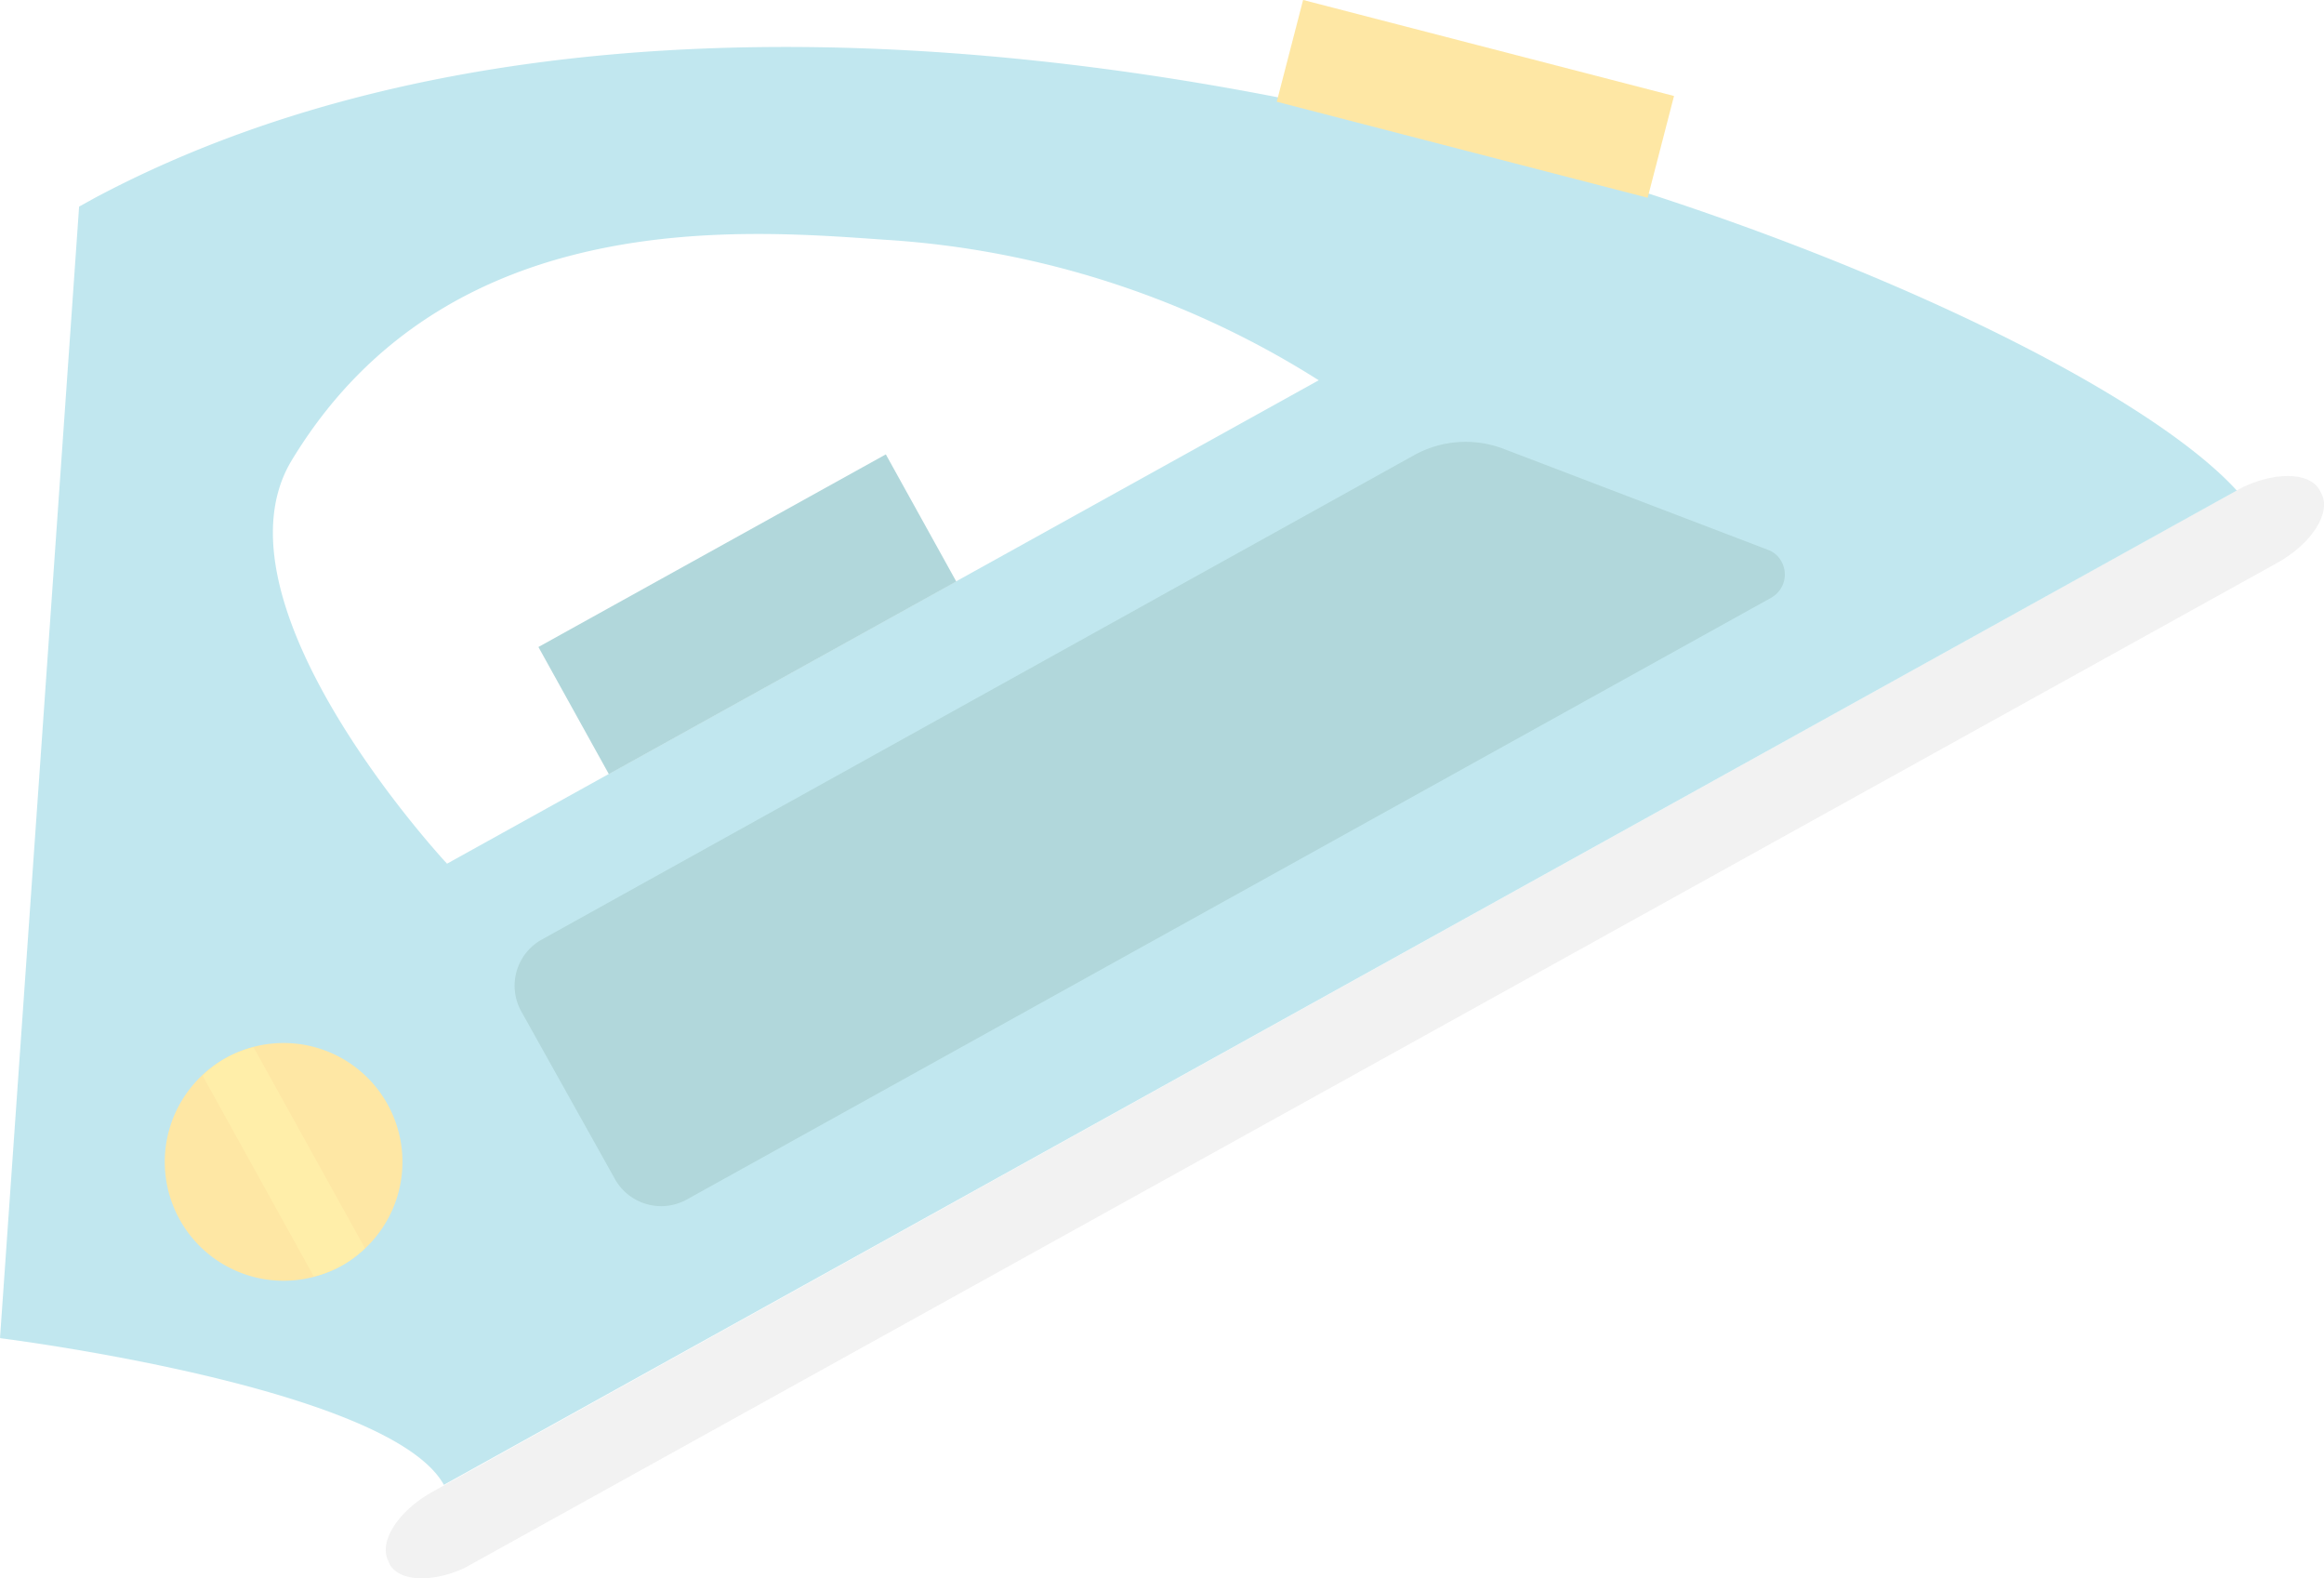 <svg xmlns="http://www.w3.org/2000/svg" xmlns:xlink="http://www.w3.org/1999/xlink" viewBox="0 0 140.42 95.34"><defs><style>.cls-1{fill:none;}.cls-2{opacity:0.38;}.cls-3{clip-path:url(#clip-path);}.cls-4{fill:#dcdcdc;}.cls-5{fill:#5dc1d4;}.cls-6{fill:#fdc00f;}.cls-7{fill:#3296a0;}.cls-8{fill:#ffd21e;}</style><clipPath id="clip-path" transform="translate(-27.85 -40.9)"><rect class="cls-1" x="10.93" y="30.52" width="147.41" height="83.21" transform="translate(-24.35 50.07) rotate(-29)"/></clipPath></defs><g id="Vrstva_2" data-name="Vrstva 2"><g id="Vrstva_1-2" data-name="Vrstva 1"><g id="Vrstva_2-2" data-name="Vrstva 2" class="cls-2"><g id="Vrstva_1-2-2" data-name="Vrstva 1-2"><g id="Group_267" data-name="Group 267"><g class="cls-3"><g id="Group_266" data-name="Group 266"><path id="Path_279" data-name="Path 279" class="cls-4" d="M51.39,135.38c.64,1.15,2.88,1.14,5,0L165.44,74.9c2.1-1.16,3.3-3.06,2.66-4.21l-.09-.18c-.64-1.15-2.88-1.14-5,0L54,131c-2.11,1.16-3.31,3.06-2.67,4.22Z" transform="translate(-27.85 -40.9)"/><path id="Path_280" data-name="Path 280" class="cls-5" d="M32.63,53.37C76.78,28.9,150.87,57.19,163,70.53L54.67,130.59c-3.29-5.93-26.82-8.86-26.82-8.86Zm22.23,39.7,52.67-29.2a55.34,55.34,0,0,0-26.25-8.49c-8.57-.6-26.44-2.14-35.8,13.32-5.26,8.69,9.38,24.37,9.38,24.37" transform="translate(-27.85 -40.9)"/><path id="Path_281" data-name="Path 281" class="cls-6" d="M38.71,114.57a7.18,7.18,0,1,0,2.8-9.77,7.18,7.18,0,0,0-2.8,9.77h0" transform="translate(-27.85 -40.9)"/><rect id="Rectangle_175" data-name="Rectangle 175" class="cls-7" x="61.01" y="73.62" width="24" height="8.78" transform="translate(-56.52 4.27) rotate(-29)"/><path id="Path_282" data-name="Path 282" class="cls-7" d="M134.88,77a1.61,1.61,0,0,0,.61-2.18,1.51,1.51,0,0,0-.82-.71l-16-6.11a6.43,6.43,0,0,0-5.37.39L60.59,97.65A3.19,3.19,0,0,0,59.35,102h0L65,112.11a3.2,3.2,0,0,0,4.34,1.25h0Z" transform="translate(-27.85 -40.9)"/><rect id="Rectangle_176" data-name="Rectangle 176" class="cls-6" x="113.83" y="35.3" width="6.35" height="23.15" transform="translate(14.45 107.5) rotate(-75.49)"/><path id="Path_283" data-name="Path 283" class="cls-8" d="M49.9,116.3a6.47,6.47,0,0,1-3.09,1.7l-6.72-12.13a6.58,6.58,0,0,1,3.08-1.71Z" transform="translate(-27.85 -40.9)"/></g></g></g></g></g></g></g></svg>